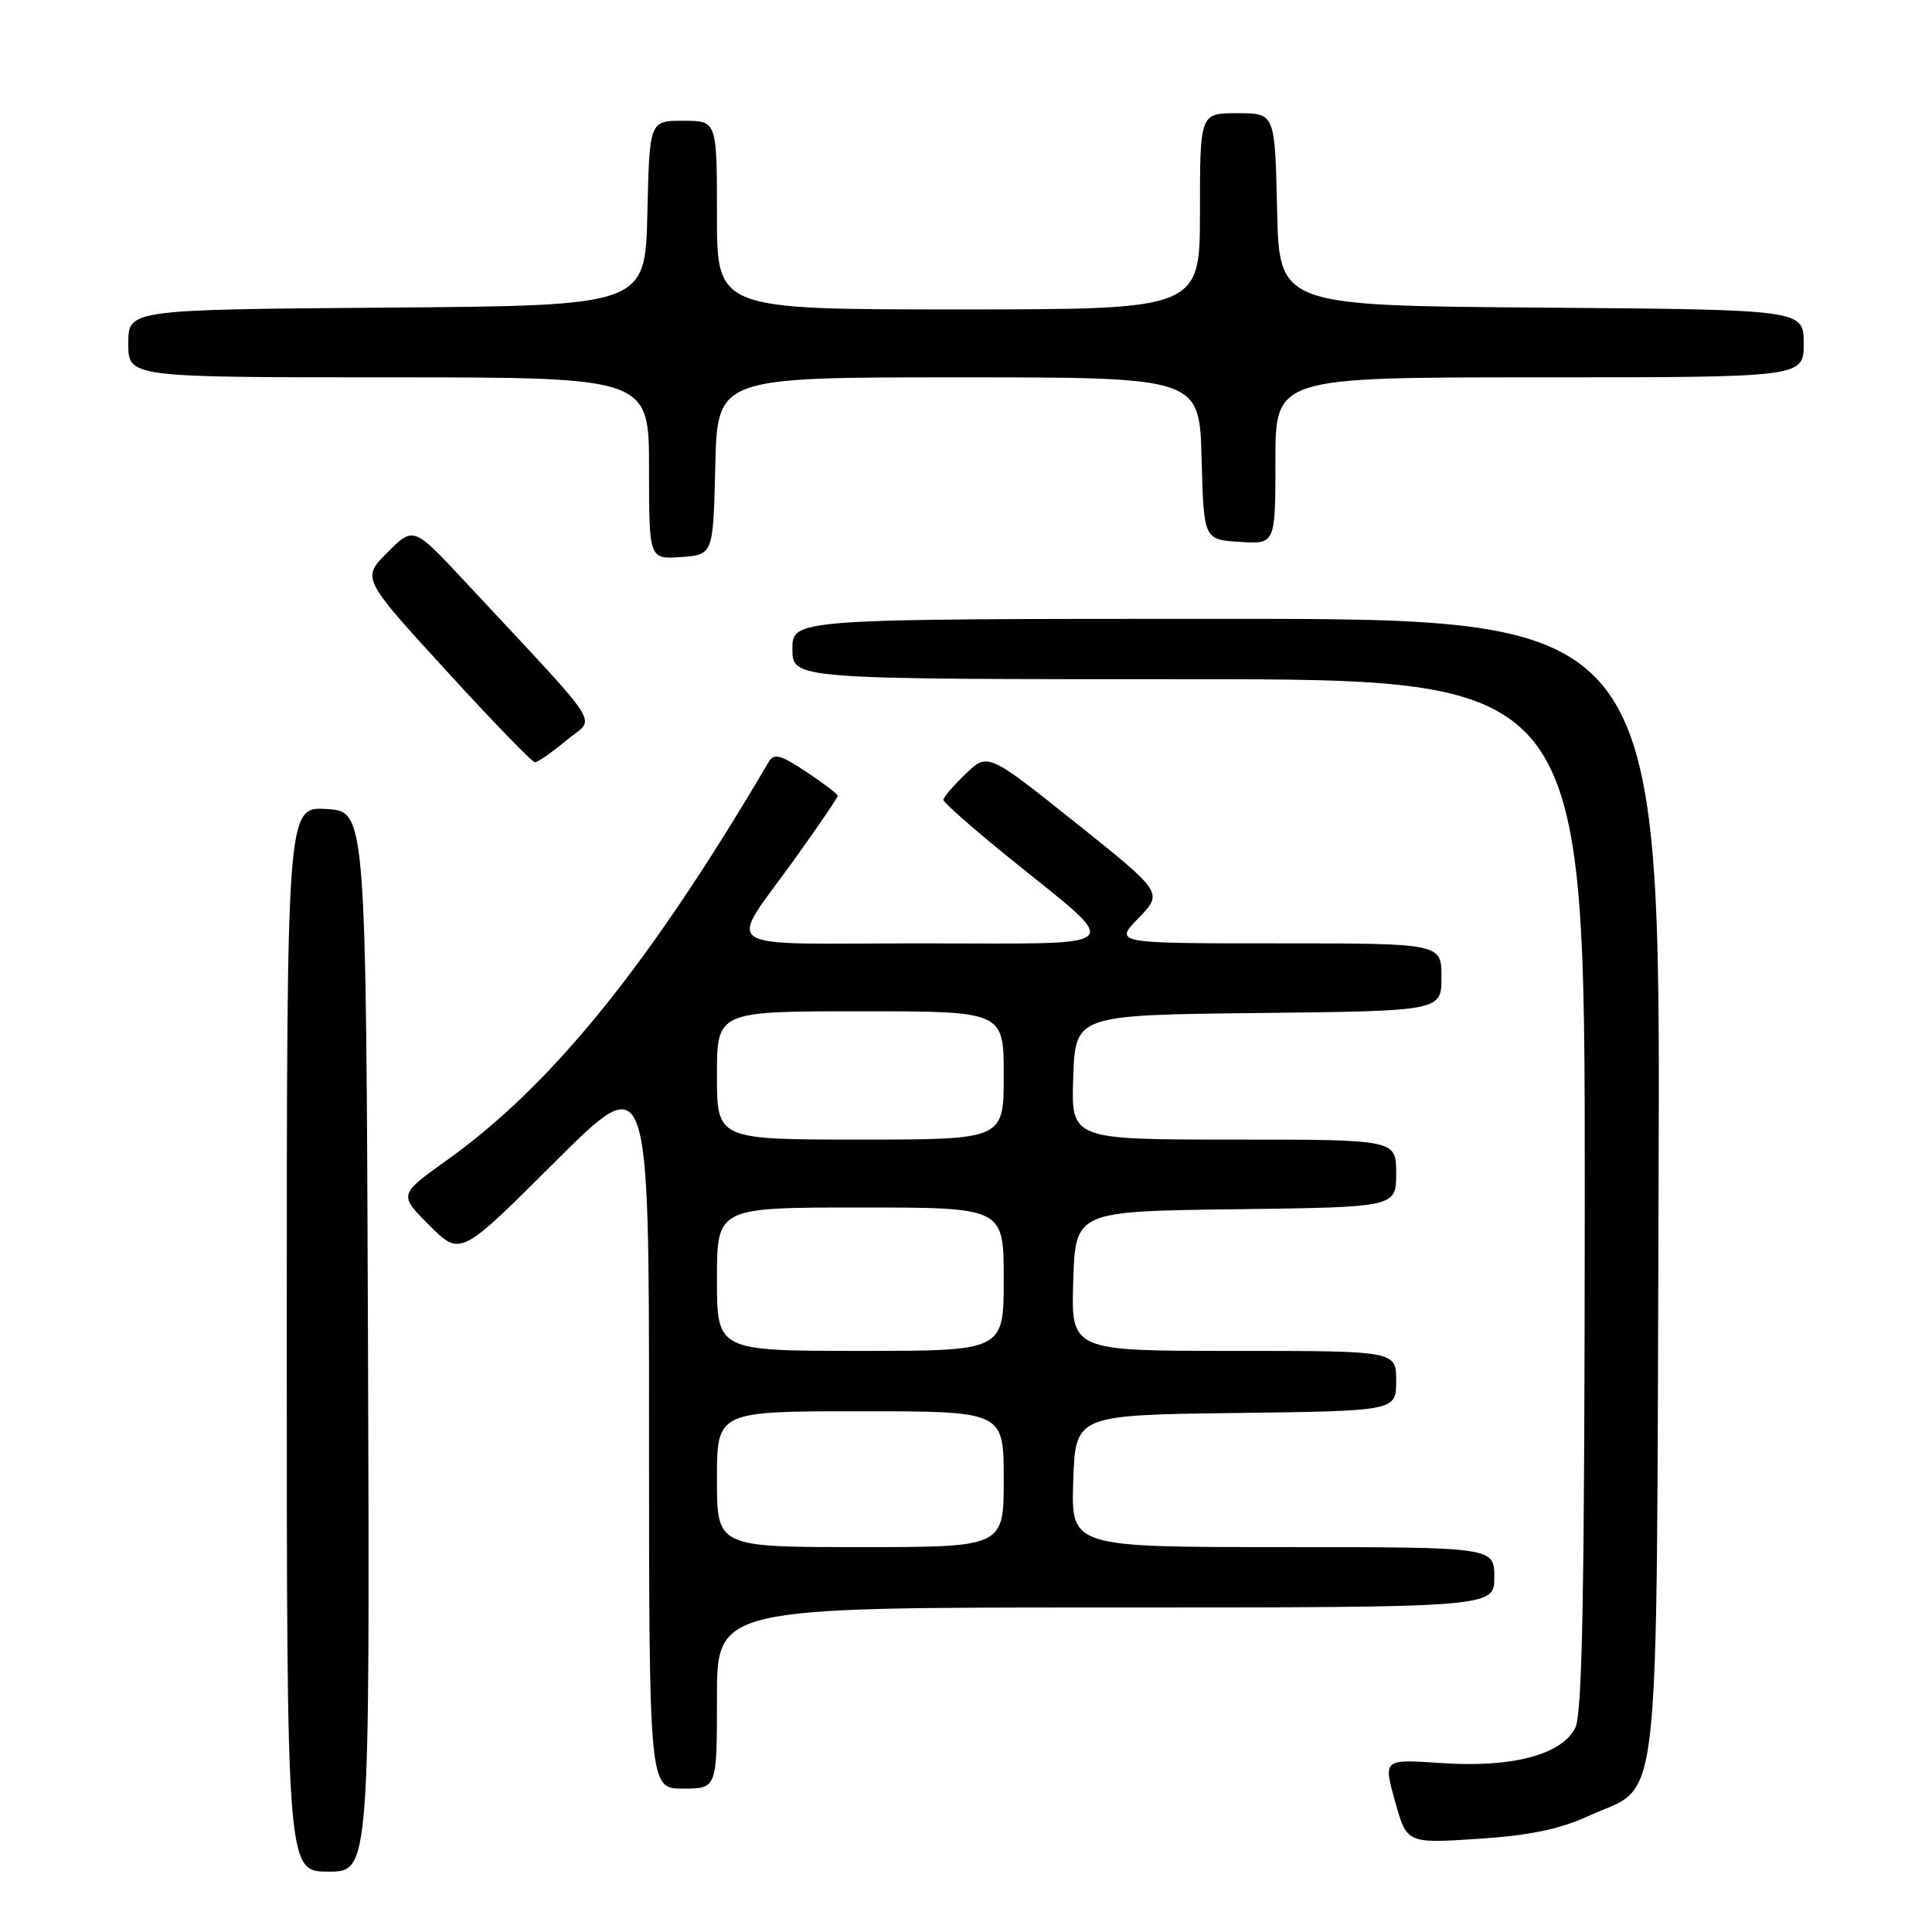 <?xml version="1.0" encoding="UTF-8" standalone="no"?>
<!DOCTYPE svg PUBLIC "-//W3C//DTD SVG 1.1//EN" "http://www.w3.org/Graphics/SVG/1.1/DTD/svg11.dtd" >
<svg xmlns="http://www.w3.org/2000/svg" xmlns:xlink="http://www.w3.org/1999/xlink" version="1.1" viewBox="0 0 256 256">
 <g >
 <path fill="currentColor"
d=" M 48.76 177.75 C 48.50 107.50 48.50 107.50 43.25 107.20 C 38.00 106.90 38.00 106.90 38.00 177.45 C 38.00 248.00 38.00 248.00 43.51 248.00 C 49.01 248.00 49.01 248.00 48.76 177.75 Z  M 210.53 240.61 C 220.22 236.18 219.46 243.04 219.77 157.29 C 220.05 82.00 220.05 82.00 162.52 82.00 C 105.00 82.00 105.00 82.00 105.00 86.00 C 105.00 90.00 105.00 90.00 157.50 90.00 C 210.00 90.00 210.00 90.00 209.99 158.25 C 209.97 210.67 209.68 227.07 208.73 228.96 C 206.92 232.53 200.28 234.27 190.90 233.61 C 183.29 233.09 183.29 233.09 184.85 238.68 C 186.41 244.27 186.41 244.27 195.82 243.66 C 202.68 243.21 206.68 242.38 210.53 240.61 Z  M 95.00 225.00 C 95.00 213.00 95.00 213.00 146.50 213.00 C 198.00 213.00 198.00 213.00 198.00 209.00 C 198.00 205.00 198.00 205.00 169.96 205.00 C 141.92 205.00 141.92 205.00 142.21 196.25 C 142.50 187.50 142.50 187.50 163.75 187.23 C 185.00 186.96 185.00 186.96 185.00 182.98 C 185.00 179.00 185.00 179.00 163.46 179.00 C 141.92 179.00 141.92 179.00 142.21 169.75 C 142.50 160.50 142.50 160.50 163.75 160.23 C 185.00 159.96 185.00 159.96 185.00 155.48 C 185.00 151.00 185.00 151.00 163.46 151.00 C 141.92 151.00 141.92 151.00 142.21 142.75 C 142.50 134.50 142.50 134.50 166.75 134.23 C 191.00 133.96 191.00 133.96 191.00 129.48 C 191.00 125.00 191.00 125.00 169.30 125.00 C 147.61 125.00 147.61 125.00 150.87 121.64 C 154.12 118.28 154.12 118.28 142.51 109.00 C 130.89 99.73 130.89 99.73 127.94 102.55 C 126.33 104.10 125.00 105.65 125.00 105.99 C 125.00 106.33 128.94 109.79 133.75 113.69 C 149.04 126.08 150.15 125.00 122.12 125.00 C 94.31 125.00 96.31 126.36 105.42 113.66 C 108.49 109.38 111.00 105.69 111.00 105.45 C 111.00 105.22 109.13 103.79 106.85 102.28 C 103.35 99.96 102.56 99.77 101.82 101.02 C 86.07 127.80 73.14 143.80 59.16 153.77 C 52.83 158.30 52.83 158.30 56.91 162.38 C 61.00 166.47 61.00 166.47 73.50 154.00 C 86.00 141.53 86.00 141.53 86.00 189.27 C 86.00 237.00 86.00 237.00 90.50 237.00 C 95.00 237.00 95.00 237.00 95.00 225.00 Z  M 75.04 98.11 C 78.93 94.86 80.55 97.40 61.65 77.10 C 54.79 69.74 54.79 69.74 51.36 73.18 C 47.92 76.61 47.92 76.61 59.07 88.80 C 65.19 95.51 70.51 101.00 70.89 101.00 C 71.27 101.00 73.13 99.70 75.04 98.11 Z  M 94.78 61.75 C 95.06 50.00 95.06 50.00 127.00 50.00 C 158.93 50.00 158.93 50.00 159.22 60.75 C 159.50 71.50 159.50 71.50 164.25 71.80 C 169.00 72.11 169.00 72.11 169.00 61.05 C 169.00 50.00 169.00 50.00 204.00 50.00 C 239.00 50.00 239.00 50.00 239.00 45.51 C 239.00 41.03 239.00 41.03 204.25 40.76 C 169.50 40.50 169.50 40.50 169.22 27.75 C 168.94 15.00 168.94 15.00 163.97 15.00 C 159.00 15.00 159.00 15.00 159.00 28.00 C 159.00 41.00 159.00 41.00 127.00 41.00 C 95.00 41.00 95.00 41.00 95.00 28.50 C 95.00 16.00 95.00 16.00 90.53 16.00 C 86.06 16.00 86.06 16.00 85.78 28.25 C 85.50 40.50 85.50 40.50 51.25 40.76 C 17.00 41.03 17.00 41.03 17.00 45.51 C 17.00 50.00 17.00 50.00 51.50 50.00 C 86.00 50.00 86.00 50.00 86.00 62.06 C 86.00 74.11 86.00 74.11 90.25 73.81 C 94.50 73.50 94.50 73.50 94.78 61.75 Z  M 95.00 196.00 C 95.00 187.00 95.00 187.00 114.00 187.00 C 133.00 187.00 133.00 187.00 133.00 196.00 C 133.00 205.00 133.00 205.00 114.00 205.00 C 95.00 205.00 95.00 205.00 95.00 196.00 Z  M 95.00 169.50 C 95.00 160.00 95.00 160.00 114.00 160.00 C 133.00 160.00 133.00 160.00 133.00 169.50 C 133.00 179.00 133.00 179.00 114.00 179.00 C 95.00 179.00 95.00 179.00 95.00 169.50 Z  M 95.00 142.50 C 95.00 134.00 95.00 134.00 114.00 134.00 C 133.00 134.00 133.00 134.00 133.00 142.50 C 133.00 151.00 133.00 151.00 114.00 151.00 C 95.00 151.00 95.00 151.00 95.00 142.50 Z "/>
</g>
</svg>